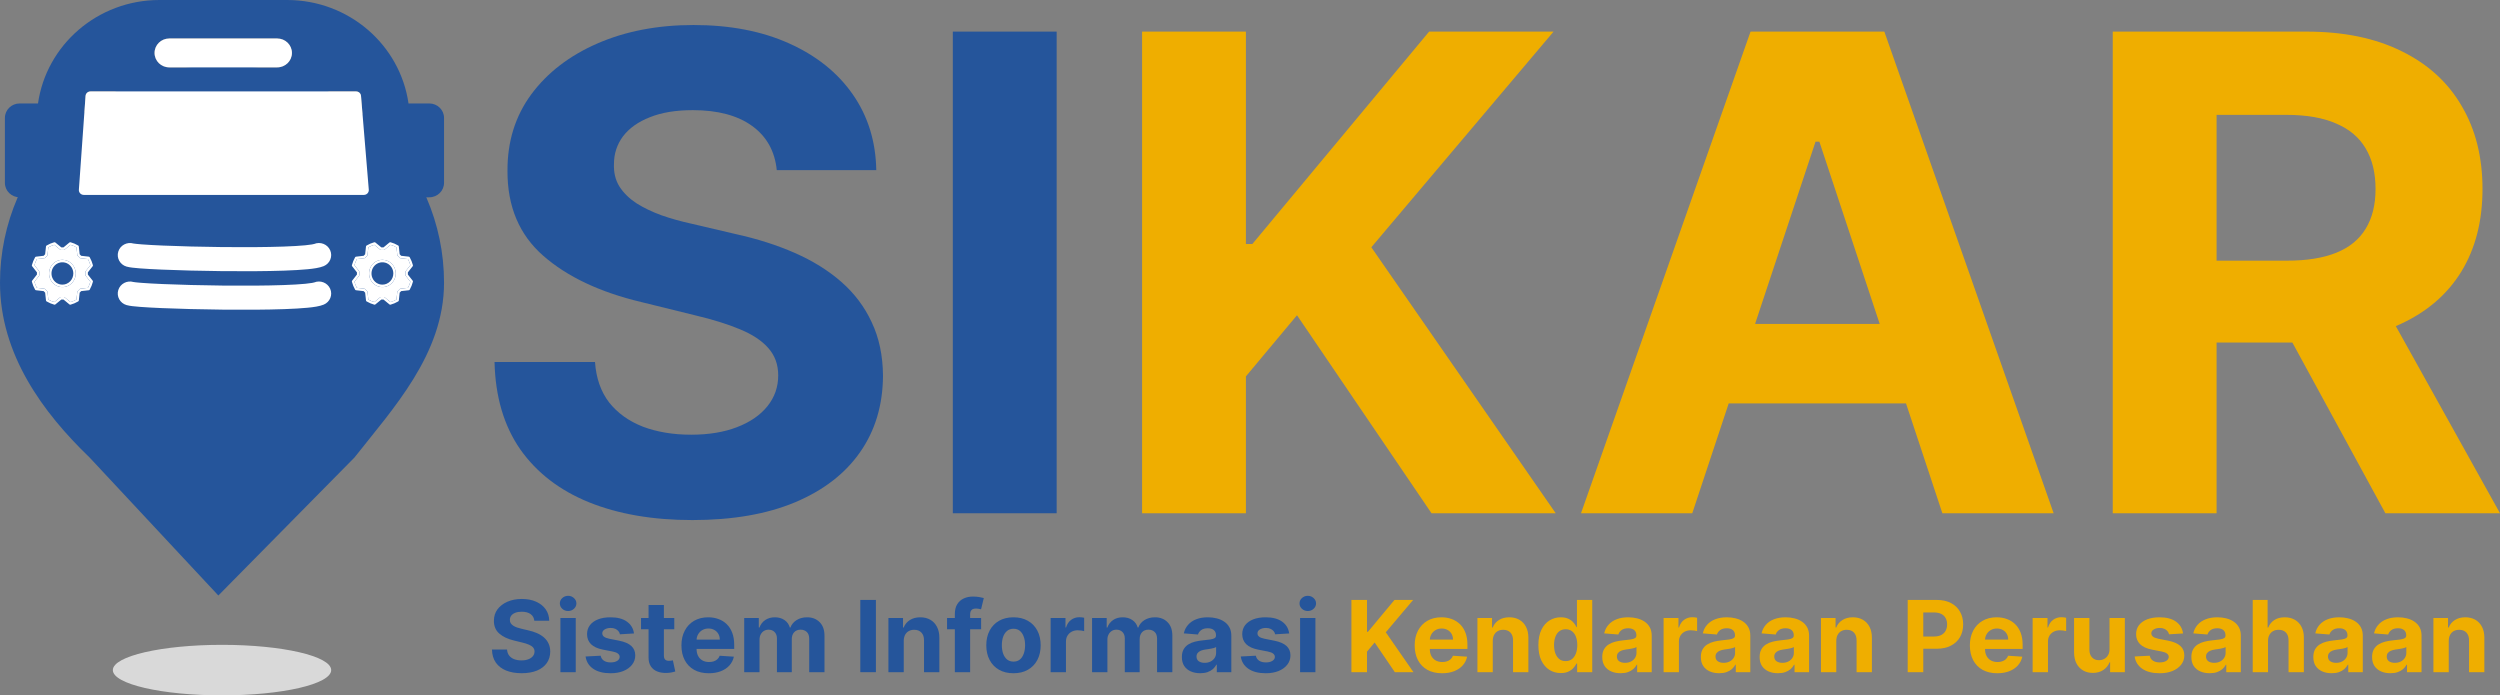 <svg width="151" height="42" viewBox="0 0 151 42" fill="none" xmlns="http://www.w3.org/2000/svg">
<rect x="0" y="0" width="151" height="42" fill="#808080" stroke="none"/>
<path d="M26.82 17.076C26.82 21.399 23.709 24.706 21.412 27.631C13.188 35.969 21.412 27.631 13.188 35.969C5.409 27.631 13.188 35.969 5.409 27.631C2.593 24.924 0 21.399 0 17.076C0 9.812 6.004 3.924 13.41 3.924C20.817 3.924 26.82 9.812 26.82 17.076Z" fill="#25559B"/>
<path d="M20.004 40.474C20.004 41.317 17.052 42 13.41 42C9.768 42 6.816 41.317 6.816 40.474C6.816 39.631 9.768 38.948 13.41 38.948C17.052 38.948 20.004 39.631 20.004 40.474Z" fill="#D9D9D9"/>
<path fill-rule="evenodd" clip-rule="evenodd" d="M1.185 11.917C0.694 11.917 0.296 11.527 0.296 11.045V7.121C0.296 6.64 0.694 6.249 1.185 6.249H2.295C2.799 2.718 5.892 0 9.632 0H17.337C21.077 0 24.169 2.718 24.674 6.249H25.931C26.422 6.249 26.82 6.64 26.82 7.121V11.045C26.82 11.527 26.422 11.917 25.931 11.917H1.185ZM9.335 3.197C9.335 2.716 9.733 2.325 10.224 2.325H16.744C17.235 2.325 17.633 2.716 17.633 3.197C17.633 3.679 17.235 4.069 16.744 4.069H10.224C9.733 4.069 9.335 3.679 9.335 3.197ZM5.167 5.793C5.178 5.641 5.307 5.522 5.463 5.522H21.509C21.663 5.522 21.792 5.639 21.805 5.79L22.275 11.457C22.289 11.627 22.153 11.772 21.98 11.772H5.059C4.888 11.772 4.752 11.629 4.764 11.461L5.167 5.793Z" fill="#25559B"/>
<path d="M8.065 14.709C7.674 14.594 7.261 14.812 7.144 15.196C7.026 15.58 7.249 15.986 7.641 16.101C7.754 16.134 7.891 16.153 8.002 16.167C8.128 16.182 8.282 16.196 8.456 16.21C8.804 16.237 9.254 16.262 9.77 16.284C10.803 16.329 12.117 16.363 13.439 16.377C14.76 16.39 16.097 16.384 17.174 16.346C17.711 16.327 18.192 16.299 18.579 16.262C18.925 16.229 19.303 16.178 19.555 16.073C19.931 15.915 20.105 15.488 19.944 15.119C19.783 14.75 19.348 14.579 18.971 14.737L18.972 14.737C18.974 14.736 18.975 14.735 18.975 14.735C18.975 14.735 18.974 14.736 18.972 14.736L18.971 14.736C18.96 14.739 18.921 14.75 18.843 14.764C18.741 14.781 18.604 14.799 18.433 14.816C18.091 14.849 17.644 14.875 17.12 14.893C16.076 14.93 14.764 14.937 13.455 14.924C12.147 14.91 10.849 14.876 9.836 14.832C9.328 14.81 8.896 14.786 8.572 14.761C8.451 14.752 8.347 14.742 8.263 14.733C8.234 14.73 8.207 14.727 8.183 14.724C8.145 14.72 8.117 14.716 8.097 14.713C8.082 14.71 8.072 14.709 8.066 14.708C8.062 14.707 8.06 14.707 8.06 14.707C8.06 14.707 8.061 14.707 8.064 14.708L8.064 14.708L8.065 14.709Z" fill="white"/>
<path d="M7.144 17.521C7.261 17.137 7.674 16.919 8.065 17.034L8.064 17.034C8.061 17.033 8.06 17.032 8.06 17.032C8.06 17.032 8.062 17.032 8.066 17.033C8.08 17.035 8.116 17.041 8.183 17.05C8.232 17.056 8.29 17.062 8.357 17.068C8.421 17.074 8.492 17.08 8.572 17.086C8.896 17.111 9.328 17.136 9.836 17.157C10.849 17.201 12.147 17.235 13.455 17.249C14.764 17.262 16.076 17.255 17.12 17.218C17.644 17.2 18.091 17.174 18.433 17.141C18.604 17.125 18.741 17.107 18.843 17.089C18.921 17.075 18.96 17.065 18.971 17.061C18.974 17.061 18.975 17.061 18.975 17.061C18.975 17.061 18.975 17.061 18.975 17.061L18.971 17.062C19.348 16.904 19.783 17.075 19.944 17.444C20.105 17.813 19.931 18.24 19.555 18.398C19.303 18.504 18.925 18.554 18.579 18.587C18.192 18.625 17.711 18.652 17.174 18.671C16.097 18.709 14.76 18.716 13.439 18.702C12.117 18.688 10.803 18.654 9.77 18.609C9.254 18.587 8.804 18.562 8.456 18.535C8.282 18.522 8.128 18.507 8.002 18.492C7.891 18.479 7.754 18.459 7.641 18.426C7.249 18.311 7.026 17.906 7.144 17.521Z" fill="white"/>
<path d="M5.463 5.522C5.307 5.522 5.178 5.641 5.167 5.793L4.764 11.461C4.752 11.629 4.888 11.772 5.059 11.772H21.98C22.153 11.772 22.289 11.627 22.275 11.457L21.805 5.79C21.792 5.639 21.663 5.522 21.509 5.522H5.463Z" fill="white"/>
<path d="M10.224 2.325C9.733 2.325 9.335 2.716 9.335 3.197C9.335 3.679 9.733 4.069 10.224 4.069H16.744C17.235 4.069 17.633 3.679 17.633 3.197C17.633 2.716 17.235 2.325 16.744 2.325H10.224Z" fill="white"/>
<path d="M3.769 15.692C3.61 15.692 3.454 15.74 3.321 15.831C3.189 15.921 3.085 16.05 3.024 16.201C2.963 16.352 2.947 16.518 2.978 16.678C3.009 16.838 3.086 16.985 3.199 17.1C3.312 17.216 3.455 17.294 3.612 17.326C3.768 17.358 3.93 17.342 4.078 17.279C4.225 17.217 4.351 17.111 4.44 16.975C4.528 16.84 4.575 16.68 4.575 16.517C4.575 16.298 4.49 16.088 4.339 15.934C4.188 15.779 3.983 15.692 3.769 15.692ZM3.769 17.192C3.639 17.192 3.511 17.152 3.403 17.078C3.294 17.004 3.21 16.898 3.16 16.775C3.11 16.652 3.097 16.516 3.122 16.385C3.147 16.254 3.21 16.134 3.303 16.039C3.395 15.945 3.512 15.881 3.64 15.855C3.768 15.829 3.901 15.842 4.022 15.893C4.142 15.944 4.245 16.031 4.318 16.142C4.39 16.253 4.429 16.383 4.429 16.517C4.429 16.696 4.359 16.868 4.236 16.994C4.112 17.121 3.944 17.192 3.769 17.192ZM5.307 16.583C5.309 16.539 5.309 16.495 5.307 16.451L5.597 16.08C5.605 16.071 5.61 16.06 5.612 16.049C5.614 16.037 5.614 16.025 5.611 16.014C5.568 15.848 5.503 15.688 5.419 15.54C5.413 15.529 5.405 15.521 5.395 15.514C5.386 15.508 5.375 15.504 5.364 15.502L4.902 15.45C4.873 15.418 4.843 15.386 4.811 15.357L4.76 14.885C4.759 14.873 4.755 14.862 4.748 14.852C4.742 14.843 4.733 14.835 4.723 14.829C4.578 14.743 4.423 14.676 4.261 14.632C4.25 14.629 4.238 14.629 4.227 14.631C4.215 14.633 4.205 14.638 4.196 14.646L3.833 14.943C3.791 14.941 3.748 14.941 3.705 14.943L3.342 14.646C3.333 14.638 3.323 14.633 3.311 14.631C3.3 14.628 3.289 14.629 3.277 14.632C3.115 14.676 2.959 14.742 2.814 14.829C2.804 14.835 2.796 14.843 2.789 14.852C2.783 14.862 2.779 14.873 2.778 14.885L2.726 15.357C2.695 15.387 2.665 15.418 2.636 15.45L2.175 15.503C2.163 15.504 2.152 15.508 2.143 15.515C2.133 15.521 2.125 15.53 2.12 15.54C2.035 15.689 1.971 15.848 1.927 16.014C1.924 16.025 1.924 16.037 1.926 16.049C1.929 16.06 1.934 16.071 1.941 16.08L2.231 16.451C2.229 16.495 2.229 16.539 2.231 16.582L1.941 16.954C1.934 16.963 1.929 16.974 1.926 16.985C1.924 16.997 1.924 17.009 1.927 17.02C1.971 17.186 2.035 17.345 2.12 17.494C2.125 17.504 2.133 17.513 2.143 17.519C2.152 17.526 2.163 17.53 2.175 17.531L2.636 17.584C2.665 17.616 2.696 17.647 2.727 17.677L2.778 18.149C2.78 18.161 2.784 18.172 2.79 18.182C2.797 18.192 2.805 18.2 2.815 18.206C2.96 18.292 3.116 18.358 3.278 18.402C3.289 18.405 3.301 18.405 3.312 18.403C3.324 18.4 3.334 18.395 3.343 18.388L3.706 18.091C3.748 18.093 3.791 18.093 3.834 18.091L4.196 18.388C4.209 18.399 4.226 18.404 4.242 18.404C4.248 18.404 4.255 18.404 4.261 18.402C4.423 18.358 4.579 18.291 4.724 18.205C4.734 18.199 4.742 18.191 4.749 18.181C4.755 18.171 4.759 18.16 4.761 18.148L4.812 17.676C4.843 17.646 4.874 17.615 4.903 17.583L5.364 17.531C5.376 17.529 5.387 17.525 5.396 17.519C5.406 17.512 5.414 17.503 5.419 17.493C5.503 17.345 5.568 17.185 5.611 17.019C5.614 17.008 5.614 16.996 5.612 16.984C5.61 16.973 5.605 16.962 5.598 16.953L5.307 16.583ZM5.31 17.386L4.858 17.437C4.84 17.439 4.824 17.448 4.812 17.462C4.774 17.505 4.735 17.546 4.693 17.584C4.679 17.596 4.671 17.613 4.669 17.631L4.618 18.094C4.504 18.158 4.384 18.21 4.258 18.247L3.903 17.956C3.89 17.945 3.874 17.939 3.857 17.94H3.853C3.797 17.943 3.741 17.943 3.685 17.94C3.667 17.938 3.649 17.944 3.635 17.956L3.28 18.247C3.155 18.21 3.034 18.159 2.92 18.094L2.87 17.631C2.868 17.613 2.859 17.596 2.845 17.584C2.804 17.546 2.764 17.505 2.727 17.462C2.715 17.448 2.698 17.439 2.68 17.437L2.228 17.386C2.165 17.269 2.115 17.146 2.079 17.018L2.363 16.654C2.374 16.64 2.38 16.621 2.379 16.603C2.376 16.546 2.376 16.488 2.379 16.431C2.38 16.412 2.374 16.394 2.363 16.38L2.079 16.016C2.115 15.888 2.165 15.764 2.228 15.648L2.68 15.596C2.698 15.594 2.715 15.585 2.727 15.572C2.764 15.529 2.804 15.488 2.845 15.45C2.859 15.438 2.868 15.421 2.87 15.402L2.92 14.94C3.034 14.875 3.155 14.824 3.28 14.787L3.635 15.078C3.649 15.089 3.667 15.095 3.685 15.094C3.741 15.091 3.797 15.091 3.853 15.094C3.871 15.095 3.889 15.089 3.903 15.078L4.258 14.787C4.383 14.824 4.504 14.875 4.618 14.94L4.669 15.402C4.671 15.421 4.679 15.438 4.693 15.45C4.735 15.488 4.774 15.529 4.812 15.572C4.824 15.585 4.84 15.594 4.858 15.596L5.31 15.648C5.373 15.764 5.423 15.888 5.46 16.016L5.175 16.38C5.164 16.394 5.158 16.412 5.159 16.431C5.163 16.488 5.163 16.546 5.159 16.603C5.158 16.621 5.164 16.64 5.175 16.654L5.459 17.017C5.423 17.145 5.373 17.269 5.31 17.386Z" fill="#25559B"/>
<path fill-rule="evenodd" clip-rule="evenodd" d="M5.31 17.386L4.858 17.437C4.84 17.439 4.824 17.448 4.812 17.462C4.774 17.505 4.735 17.546 4.693 17.584C4.679 17.596 4.671 17.613 4.669 17.631L4.618 18.094C4.504 18.158 4.384 18.21 4.258 18.247L3.903 17.956C3.89 17.945 3.874 17.939 3.857 17.94H3.853C3.797 17.943 3.741 17.943 3.685 17.94C3.667 17.938 3.649 17.944 3.635 17.956L3.28 18.247C3.155 18.21 3.034 18.159 2.92 18.094L2.87 17.631C2.868 17.613 2.859 17.596 2.845 17.584C2.804 17.546 2.764 17.505 2.727 17.462C2.715 17.448 2.698 17.439 2.68 17.437L2.228 17.386C2.165 17.269 2.115 17.146 2.079 17.018L2.363 16.654C2.374 16.64 2.38 16.621 2.379 16.603C2.376 16.546 2.376 16.488 2.379 16.431C2.38 16.412 2.374 16.394 2.363 16.38L2.079 16.016C2.115 15.888 2.165 15.764 2.228 15.648L2.68 15.596C2.698 15.594 2.715 15.585 2.727 15.572C2.764 15.529 2.804 15.488 2.845 15.45C2.859 15.438 2.868 15.421 2.87 15.402L2.92 14.94C3.034 14.875 3.155 14.824 3.28 14.787L3.635 15.078C3.649 15.089 3.667 15.095 3.685 15.094C3.741 15.091 3.797 15.091 3.853 15.094C3.871 15.095 3.889 15.089 3.903 15.078L4.258 14.787C4.383 14.824 4.504 14.875 4.618 14.94L4.669 15.402C4.671 15.421 4.679 15.438 4.693 15.45C4.735 15.488 4.774 15.529 4.812 15.572C4.824 15.585 4.84 15.594 4.858 15.596L5.31 15.648C5.373 15.764 5.423 15.888 5.46 16.016L5.175 16.38C5.164 16.394 5.158 16.412 5.159 16.431C5.163 16.488 5.163 16.546 5.159 16.603C5.158 16.621 5.164 16.64 5.175 16.654L5.459 17.017C5.423 17.145 5.373 17.269 5.31 17.386ZM3.321 15.831C3.454 15.74 3.61 15.692 3.769 15.692C3.983 15.692 4.188 15.779 4.339 15.934C4.49 16.088 4.575 16.298 4.575 16.517C4.575 16.68 4.528 16.84 4.44 16.975C4.351 17.111 4.225 17.217 4.078 17.279C3.93 17.342 3.768 17.358 3.612 17.326C3.455 17.294 3.312 17.216 3.199 17.1C3.086 16.985 3.009 16.838 2.978 16.678C2.947 16.518 2.963 16.352 3.024 16.201C3.085 16.05 3.189 15.921 3.321 15.831Z" fill="white"/>
<path fill-rule="evenodd" clip-rule="evenodd" d="M4.858 17.437L5.31 17.386C5.373 17.269 5.423 17.145 5.459 17.017L5.175 16.654C5.164 16.64 5.158 16.621 5.159 16.603C5.163 16.546 5.163 16.488 5.159 16.431C5.158 16.412 5.164 16.394 5.175 16.38L5.46 16.016C5.423 15.888 5.373 15.764 5.31 15.648L4.858 15.596C4.84 15.594 4.824 15.585 4.812 15.572C4.774 15.529 4.735 15.488 4.693 15.45C4.679 15.438 4.671 15.421 4.669 15.402L4.618 14.94C4.504 14.875 4.383 14.824 4.258 14.787L3.903 15.078C3.889 15.089 3.871 15.095 3.853 15.094C3.797 15.091 3.741 15.091 3.685 15.094C3.667 15.095 3.649 15.089 3.635 15.078L3.28 14.787C3.155 14.824 3.034 14.875 2.92 14.94L2.87 15.402C2.868 15.421 2.859 15.438 2.845 15.45C2.804 15.488 2.764 15.529 2.727 15.572C2.715 15.585 2.698 15.594 2.68 15.596L2.228 15.648C2.165 15.764 2.115 15.888 2.079 16.016L2.363 16.38C2.374 16.394 2.38 16.412 2.379 16.431C2.376 16.488 2.376 16.546 2.379 16.603C2.38 16.621 2.374 16.64 2.363 16.654L2.079 17.018C2.115 17.146 2.165 17.269 2.228 17.386L2.68 17.437C2.698 17.439 2.715 17.448 2.727 17.462C2.764 17.505 2.804 17.546 2.845 17.584C2.859 17.596 2.868 17.613 2.87 17.631L2.92 18.094C3.034 18.159 3.155 18.21 3.28 18.247L3.635 17.956C3.649 17.944 3.667 17.938 3.685 17.94C3.741 17.943 3.797 17.943 3.853 17.94H3.857C3.874 17.939 3.89 17.945 3.903 17.956L4.258 18.247C4.384 18.21 4.504 18.158 4.618 18.094L4.669 17.631C4.671 17.613 4.679 17.596 4.693 17.584C4.735 17.546 4.774 17.505 4.812 17.462C4.824 17.448 4.84 17.439 4.858 17.437ZM3.769 15.692C3.61 15.692 3.454 15.74 3.321 15.831C3.189 15.921 3.085 16.05 3.024 16.201C2.963 16.352 2.947 16.518 2.978 16.678C3.009 16.838 3.086 16.985 3.199 17.1C3.312 17.216 3.455 17.294 3.612 17.326C3.768 17.358 3.93 17.342 4.078 17.279C4.225 17.217 4.351 17.111 4.44 16.975C4.528 16.84 4.575 16.68 4.575 16.517C4.575 16.298 4.49 16.088 4.339 15.934C4.188 15.779 3.983 15.692 3.769 15.692ZM5.307 16.451C5.309 16.495 5.309 16.539 5.307 16.583L5.598 16.953C5.605 16.962 5.61 16.973 5.612 16.984C5.614 16.996 5.614 17.008 5.611 17.019C5.568 17.185 5.503 17.345 5.419 17.493C5.414 17.503 5.406 17.512 5.396 17.519C5.387 17.525 5.376 17.529 5.364 17.531L4.903 17.583C4.874 17.615 4.843 17.646 4.812 17.676L4.761 18.148C4.759 18.16 4.755 18.171 4.749 18.181C4.742 18.191 4.734 18.199 4.724 18.205C4.579 18.291 4.423 18.358 4.261 18.402C4.255 18.404 4.248 18.404 4.242 18.404C4.226 18.404 4.209 18.399 4.196 18.388L3.834 18.091C3.791 18.093 3.748 18.093 3.706 18.091L3.343 18.388C3.334 18.395 3.324 18.4 3.312 18.403C3.301 18.405 3.289 18.405 3.278 18.402C3.116 18.358 2.96 18.292 2.815 18.206C2.805 18.2 2.797 18.192 2.79 18.182C2.784 18.172 2.78 18.161 2.778 18.149L2.727 17.677C2.696 17.647 2.665 17.616 2.636 17.584L2.175 17.531C2.163 17.53 2.152 17.526 2.143 17.519C2.133 17.513 2.125 17.504 2.12 17.494C2.035 17.345 1.971 17.186 1.927 17.02C1.924 17.009 1.924 16.997 1.926 16.985C1.929 16.974 1.934 16.963 1.941 16.954L2.231 16.582C2.229 16.539 2.229 16.495 2.231 16.451L1.941 16.08C1.934 16.071 1.929 16.06 1.926 16.049C1.924 16.037 1.924 16.025 1.927 16.014C1.971 15.848 2.035 15.689 2.12 15.54C2.125 15.53 2.133 15.521 2.143 15.515C2.152 15.508 2.163 15.504 2.175 15.503L2.636 15.45C2.665 15.418 2.695 15.387 2.726 15.357L2.778 14.885C2.779 14.873 2.783 14.862 2.789 14.852C2.796 14.843 2.804 14.835 2.814 14.829C2.959 14.742 3.115 14.676 3.277 14.632C3.289 14.629 3.3 14.628 3.311 14.631C3.323 14.633 3.333 14.638 3.342 14.646L3.705 14.943C3.748 14.941 3.791 14.941 3.833 14.943L4.196 14.646C4.205 14.638 4.215 14.633 4.227 14.631C4.238 14.629 4.25 14.629 4.261 14.632C4.423 14.676 4.578 14.743 4.723 14.829C4.733 14.835 4.742 14.843 4.748 14.852C4.755 14.862 4.759 14.873 4.76 14.885L4.811 15.357C4.843 15.386 4.873 15.418 4.902 15.45L5.364 15.502C5.375 15.504 5.386 15.508 5.395 15.514C5.405 15.521 5.413 15.529 5.419 15.54C5.503 15.688 5.568 15.848 5.611 16.014C5.614 16.025 5.614 16.037 5.612 16.049C5.61 16.06 5.605 16.071 5.597 16.08L5.307 16.451ZM3.403 17.078C3.511 17.152 3.639 17.192 3.769 17.192C3.944 17.192 4.112 17.121 4.236 16.994C4.359 16.868 4.429 16.696 4.429 16.517C4.429 16.383 4.39 16.253 4.318 16.142C4.245 16.031 4.142 15.944 4.022 15.893C3.901 15.842 3.768 15.829 3.64 15.855C3.512 15.881 3.395 15.945 3.303 16.039C3.21 16.134 3.147 16.254 3.122 16.385C3.097 16.516 3.11 16.652 3.16 16.775C3.21 16.898 3.294 17.004 3.403 17.078Z" fill="white"/>
<path d="M23.098 15.692C22.938 15.692 22.782 15.74 22.649 15.831C22.517 15.921 22.414 16.05 22.352 16.201C22.291 16.352 22.276 16.518 22.307 16.678C22.338 16.838 22.415 16.985 22.527 17.1C22.64 17.216 22.784 17.294 22.94 17.326C23.097 17.358 23.259 17.342 23.406 17.279C23.553 17.217 23.679 17.111 23.768 16.975C23.857 16.84 23.904 16.68 23.904 16.517C23.904 16.298 23.819 16.088 23.668 15.934C23.516 15.779 23.311 15.692 23.098 15.692ZM23.098 17.192C22.967 17.192 22.84 17.152 22.731 17.078C22.622 17.004 22.538 16.898 22.488 16.775C22.438 16.652 22.425 16.516 22.451 16.385C22.476 16.254 22.539 16.134 22.631 16.039C22.723 15.945 22.841 15.881 22.969 15.855C23.097 15.829 23.23 15.842 23.35 15.893C23.471 15.944 23.574 16.031 23.646 16.142C23.719 16.253 23.757 16.383 23.757 16.517C23.757 16.696 23.688 16.868 23.564 16.994C23.44 17.121 23.273 17.192 23.098 17.192ZM24.636 16.583C24.637 16.539 24.637 16.495 24.636 16.451L24.926 16.08C24.933 16.071 24.938 16.06 24.94 16.049C24.943 16.037 24.942 16.025 24.939 16.014C24.896 15.848 24.831 15.688 24.747 15.54C24.741 15.529 24.733 15.521 24.724 15.514C24.714 15.508 24.703 15.504 24.692 15.502L24.23 15.45C24.201 15.418 24.171 15.386 24.14 15.357L24.088 14.885C24.087 14.873 24.083 14.862 24.077 14.852C24.07 14.843 24.062 14.835 24.052 14.829C23.907 14.743 23.751 14.676 23.589 14.632C23.578 14.629 23.566 14.629 23.555 14.631C23.544 14.633 23.533 14.638 23.524 14.646L23.162 14.943C23.119 14.941 23.076 14.941 23.034 14.943L22.671 14.646C22.662 14.638 22.651 14.633 22.64 14.631C22.629 14.628 22.617 14.629 22.606 14.632C22.444 14.676 22.288 14.742 22.143 14.829C22.133 14.835 22.124 14.843 22.118 14.852C22.111 14.862 22.107 14.873 22.106 14.885L22.055 15.357C22.023 15.387 21.993 15.418 21.964 15.45L21.503 15.503C21.492 15.504 21.481 15.508 21.471 15.515C21.462 15.521 21.454 15.53 21.448 15.54C21.364 15.689 21.299 15.848 21.256 16.014C21.253 16.025 21.252 16.037 21.255 16.049C21.257 16.06 21.262 16.071 21.269 16.08L21.559 16.451C21.558 16.495 21.558 16.539 21.559 16.582L21.269 16.954C21.262 16.963 21.257 16.974 21.255 16.985C21.252 16.997 21.253 17.009 21.256 17.02C21.299 17.186 21.364 17.345 21.448 17.494C21.454 17.504 21.462 17.513 21.471 17.519C21.481 17.526 21.492 17.53 21.503 17.531L21.965 17.584C21.994 17.616 22.024 17.647 22.055 17.677L22.107 18.149C22.108 18.161 22.112 18.172 22.119 18.182C22.125 18.192 22.134 18.2 22.143 18.206C22.289 18.292 22.445 18.358 22.607 18.402C22.618 18.405 22.63 18.405 22.641 18.403C22.652 18.4 22.663 18.395 22.671 18.388L23.034 18.091C23.077 18.093 23.12 18.093 23.162 18.091L23.525 18.388C23.538 18.399 23.554 18.404 23.571 18.404C23.577 18.404 23.583 18.404 23.589 18.402C23.751 18.358 23.907 18.291 24.052 18.205C24.062 18.199 24.071 18.191 24.077 18.181C24.084 18.171 24.088 18.16 24.089 18.148L24.14 17.676C24.172 17.646 24.202 17.615 24.231 17.583L24.693 17.531C24.704 17.529 24.715 17.525 24.725 17.519C24.734 17.512 24.742 17.503 24.748 17.493C24.832 17.345 24.896 17.185 24.939 17.019C24.942 17.008 24.943 16.996 24.941 16.984C24.938 16.973 24.933 16.962 24.926 16.953L24.636 16.583ZM24.639 17.386L24.187 17.437C24.169 17.439 24.152 17.448 24.14 17.462C24.103 17.505 24.063 17.546 24.021 17.584C24.008 17.596 23.999 17.613 23.997 17.631L23.947 18.094C23.833 18.158 23.712 18.21 23.587 18.247L23.232 17.956C23.219 17.945 23.203 17.939 23.186 17.94H23.181C23.126 17.943 23.07 17.943 23.014 17.94C22.995 17.938 22.978 17.944 22.963 17.956L22.608 18.247C22.483 18.21 22.362 18.159 22.248 18.094L22.198 17.631C22.196 17.613 22.187 17.596 22.174 17.584C22.132 17.546 22.092 17.505 22.055 17.462C22.043 17.448 22.026 17.439 22.008 17.437L21.556 17.386C21.493 17.269 21.443 17.146 21.407 17.018L21.691 16.654C21.703 16.64 21.708 16.621 21.707 16.603C21.704 16.546 21.704 16.488 21.707 16.431C21.708 16.412 21.703 16.394 21.691 16.38L21.407 16.016C21.443 15.888 21.493 15.764 21.556 15.648L22.008 15.596C22.026 15.594 22.043 15.585 22.055 15.572C22.092 15.529 22.132 15.488 22.174 15.45C22.187 15.438 22.196 15.421 22.198 15.402L22.248 14.94C22.362 14.875 22.483 14.824 22.608 14.787L22.963 15.078C22.978 15.089 22.995 15.095 23.014 15.094C23.07 15.091 23.126 15.091 23.181 15.094C23.2 15.095 23.218 15.089 23.232 15.078L23.587 14.787C23.712 14.824 23.833 14.875 23.947 14.94L23.997 15.402C23.999 15.421 24.008 15.438 24.021 15.45C24.063 15.488 24.103 15.529 24.14 15.572C24.152 15.585 24.169 15.594 24.187 15.596L24.639 15.648C24.702 15.764 24.752 15.888 24.788 16.016L24.504 16.38C24.492 16.394 24.487 16.412 24.488 16.431C24.491 16.488 24.491 16.546 24.488 16.603C24.487 16.621 24.492 16.64 24.504 16.654L24.788 17.017C24.752 17.145 24.702 17.269 24.639 17.386Z" fill="#25559B"/>
<path fill-rule="evenodd" clip-rule="evenodd" d="M24.639 17.386L24.187 17.437C24.169 17.439 24.152 17.448 24.14 17.462C24.103 17.505 24.063 17.546 24.021 17.584C24.008 17.596 23.999 17.613 23.997 17.631L23.947 18.094C23.833 18.158 23.712 18.21 23.587 18.247L23.232 17.956C23.219 17.945 23.203 17.939 23.186 17.94H23.181C23.126 17.943 23.07 17.943 23.014 17.94C22.995 17.938 22.978 17.944 22.963 17.956L22.608 18.247C22.483 18.21 22.362 18.159 22.248 18.094L22.198 17.631C22.196 17.613 22.187 17.596 22.174 17.584C22.132 17.546 22.092 17.505 22.055 17.462C22.043 17.448 22.026 17.439 22.008 17.437L21.556 17.386C21.493 17.269 21.443 17.146 21.407 17.018L21.691 16.654C21.703 16.64 21.708 16.621 21.707 16.603C21.704 16.546 21.704 16.488 21.707 16.431C21.708 16.412 21.703 16.394 21.691 16.38L21.407 16.016C21.443 15.888 21.493 15.764 21.556 15.648L22.008 15.596C22.026 15.594 22.043 15.585 22.055 15.572C22.092 15.529 22.132 15.488 22.174 15.45C22.187 15.438 22.196 15.421 22.198 15.402L22.248 14.94C22.362 14.875 22.483 14.824 22.608 14.787L22.963 15.078C22.978 15.089 22.995 15.095 23.014 15.094C23.07 15.091 23.126 15.091 23.181 15.094C23.2 15.095 23.218 15.089 23.232 15.078L23.587 14.787C23.712 14.824 23.833 14.875 23.947 14.94L23.997 15.402C23.999 15.421 24.008 15.438 24.021 15.45C24.063 15.488 24.103 15.529 24.14 15.572C24.152 15.585 24.169 15.594 24.187 15.596L24.639 15.648C24.702 15.764 24.752 15.888 24.788 16.016L24.504 16.38C24.492 16.394 24.487 16.412 24.488 16.431C24.491 16.488 24.491 16.546 24.488 16.603C24.487 16.621 24.492 16.64 24.504 16.654L24.788 17.017C24.752 17.145 24.702 17.269 24.639 17.386ZM22.649 15.831C22.782 15.74 22.938 15.692 23.098 15.692C23.311 15.692 23.516 15.779 23.668 15.934C23.819 16.088 23.904 16.298 23.904 16.517C23.904 16.68 23.857 16.84 23.768 16.975C23.679 17.111 23.553 17.217 23.406 17.279C23.259 17.342 23.097 17.358 22.94 17.326C22.784 17.294 22.64 17.216 22.527 17.1C22.415 16.985 22.338 16.838 22.307 16.678C22.276 16.518 22.291 16.352 22.352 16.201C22.414 16.05 22.517 15.921 22.649 15.831Z" fill="white"/>
<path fill-rule="evenodd" clip-rule="evenodd" d="M24.187 17.437L24.639 17.386C24.702 17.269 24.752 17.145 24.788 17.017L24.504 16.654C24.492 16.64 24.487 16.621 24.488 16.603C24.491 16.546 24.491 16.488 24.488 16.431C24.487 16.412 24.492 16.394 24.504 16.38L24.788 16.016C24.752 15.888 24.702 15.764 24.639 15.648L24.187 15.596C24.169 15.594 24.152 15.585 24.14 15.572C24.103 15.529 24.063 15.488 24.021 15.45C24.008 15.438 23.999 15.421 23.997 15.402L23.947 14.94C23.833 14.875 23.712 14.824 23.587 14.787L23.232 15.078C23.218 15.089 23.2 15.095 23.181 15.094C23.126 15.091 23.07 15.091 23.014 15.094C22.995 15.095 22.978 15.089 22.963 15.078L22.608 14.787C22.483 14.824 22.362 14.875 22.248 14.94L22.198 15.402C22.196 15.421 22.187 15.438 22.174 15.45C22.132 15.488 22.092 15.529 22.055 15.572C22.043 15.585 22.026 15.594 22.008 15.596L21.556 15.648C21.493 15.764 21.443 15.888 21.407 16.016L21.691 16.38C21.703 16.394 21.708 16.412 21.707 16.431C21.704 16.488 21.704 16.546 21.707 16.603C21.708 16.621 21.703 16.64 21.691 16.654L21.407 17.018C21.443 17.146 21.493 17.269 21.556 17.386L22.008 17.437C22.026 17.439 22.043 17.448 22.055 17.462C22.092 17.505 22.132 17.546 22.174 17.584C22.187 17.596 22.196 17.613 22.198 17.631L22.248 18.094C22.362 18.159 22.483 18.21 22.608 18.247L22.963 17.956C22.978 17.944 22.995 17.938 23.014 17.94C23.07 17.943 23.126 17.943 23.181 17.94H23.186C23.203 17.939 23.219 17.945 23.232 17.956L23.587 18.247C23.712 18.21 23.833 18.158 23.947 18.094L23.997 17.631C23.999 17.613 24.008 17.596 24.021 17.584C24.063 17.546 24.103 17.505 24.14 17.462C24.152 17.448 24.169 17.439 24.187 17.437ZM23.098 15.692C22.938 15.692 22.782 15.74 22.649 15.831C22.517 15.921 22.414 16.05 22.352 16.201C22.291 16.352 22.276 16.518 22.307 16.678C22.338 16.838 22.415 16.985 22.527 17.1C22.64 17.216 22.784 17.294 22.94 17.326C23.097 17.358 23.259 17.342 23.406 17.279C23.553 17.217 23.679 17.111 23.768 16.975C23.857 16.84 23.904 16.68 23.904 16.517C23.904 16.298 23.819 16.088 23.668 15.934C23.516 15.779 23.311 15.692 23.098 15.692ZM24.636 16.451C24.637 16.495 24.637 16.539 24.636 16.583L24.926 16.953C24.933 16.962 24.938 16.973 24.941 16.984C24.943 16.996 24.942 17.008 24.939 17.019C24.896 17.185 24.832 17.345 24.748 17.493C24.742 17.503 24.734 17.512 24.725 17.519C24.715 17.525 24.704 17.529 24.693 17.531L24.231 17.583C24.202 17.615 24.172 17.646 24.14 17.676L24.089 18.148C24.088 18.16 24.084 18.171 24.077 18.181C24.071 18.191 24.062 18.199 24.052 18.205C23.907 18.291 23.751 18.358 23.589 18.402C23.583 18.404 23.577 18.404 23.571 18.404C23.554 18.404 23.538 18.399 23.525 18.388L23.162 18.091C23.12 18.093 23.077 18.093 23.034 18.091L22.671 18.388C22.663 18.395 22.652 18.4 22.641 18.403C22.63 18.405 22.618 18.405 22.607 18.402C22.445 18.358 22.289 18.292 22.143 18.206C22.134 18.2 22.125 18.192 22.119 18.182C22.112 18.172 22.108 18.161 22.107 18.149L22.055 17.677C22.024 17.647 21.994 17.616 21.965 17.584L21.503 17.531C21.492 17.53 21.481 17.526 21.471 17.519C21.462 17.513 21.454 17.504 21.448 17.494C21.364 17.345 21.299 17.186 21.256 17.02C21.253 17.009 21.252 16.997 21.255 16.985C21.257 16.974 21.262 16.963 21.269 16.954L21.559 16.582C21.558 16.539 21.558 16.495 21.559 16.451L21.269 16.08C21.262 16.071 21.257 16.06 21.255 16.049C21.252 16.037 21.253 16.025 21.256 16.014C21.299 15.848 21.364 15.689 21.448 15.54C21.454 15.53 21.462 15.521 21.471 15.515C21.481 15.508 21.492 15.504 21.503 15.503L21.964 15.45C21.993 15.418 22.023 15.387 22.055 15.357L22.106 14.885C22.107 14.873 22.111 14.862 22.118 14.852C22.124 14.843 22.133 14.835 22.143 14.829C22.288 14.742 22.444 14.676 22.606 14.632C22.617 14.629 22.629 14.628 22.64 14.631C22.651 14.633 22.662 14.638 22.671 14.646L23.034 14.943C23.076 14.941 23.119 14.941 23.162 14.943L23.524 14.646C23.533 14.638 23.544 14.633 23.555 14.631C23.566 14.629 23.578 14.629 23.589 14.632C23.751 14.676 23.907 14.743 24.052 14.829C24.062 14.835 24.07 14.843 24.077 14.852C24.083 14.862 24.087 14.873 24.088 14.885L24.14 15.357C24.171 15.386 24.201 15.418 24.23 15.45L24.692 15.502C24.703 15.504 24.714 15.508 24.724 15.514C24.733 15.521 24.741 15.529 24.747 15.54C24.831 15.688 24.896 15.848 24.939 16.014C24.942 16.025 24.943 16.037 24.94 16.049C24.938 16.06 24.933 16.071 24.926 16.08L24.636 16.451ZM22.731 17.078C22.84 17.152 22.967 17.192 23.098 17.192C23.273 17.192 23.44 17.121 23.564 16.994C23.688 16.868 23.757 16.696 23.757 16.517C23.757 16.383 23.719 16.253 23.646 16.142C23.574 16.031 23.471 15.944 23.35 15.893C23.23 15.842 23.097 15.829 22.969 15.855C22.841 15.881 22.723 15.945 22.631 16.039C22.539 16.134 22.476 16.254 22.451 16.385C22.425 16.516 22.438 16.652 22.488 16.775C22.538 16.898 22.622 17.004 22.731 17.078Z" fill="white"/>
<path d="M46.917 10.276C46.801 9.13 46.304 8.24 45.425 7.605C44.546 6.971 43.354 6.653 41.848 6.653C40.824 6.653 39.96 6.795 39.255 7.08C38.55 7.354 38.01 7.738 37.633 8.23C37.266 8.723 37.083 9.281 37.083 9.906C37.063 10.427 37.174 10.882 37.416 11.27C37.667 11.658 38.01 11.994 38.444 12.278C38.879 12.553 39.381 12.794 39.95 13.003C40.52 13.202 41.128 13.372 41.775 13.514L44.44 14.139C45.734 14.423 46.922 14.802 48.003 15.276C49.084 15.749 50.021 16.331 50.813 17.023C51.604 17.714 52.218 18.528 52.652 19.466C53.096 20.403 53.323 21.478 53.333 22.69C53.323 24.471 52.86 26.014 51.942 27.321C51.035 28.618 49.722 29.627 48.003 30.347C46.294 31.057 44.233 31.412 41.819 31.412C39.424 31.412 37.339 31.052 35.562 30.332C33.795 29.613 32.414 28.547 31.42 27.136C30.435 25.716 29.918 23.959 29.87 21.866H35.938C36.006 22.842 36.291 23.656 36.793 24.31C37.305 24.954 37.985 25.441 38.835 25.773C39.694 26.095 40.665 26.256 41.746 26.256C42.808 26.256 43.73 26.104 44.513 25.801C45.304 25.498 45.917 25.077 46.352 24.537C46.786 23.997 47.004 23.377 47.004 22.676C47.004 22.023 46.806 21.474 46.41 21.028C46.024 20.583 45.454 20.204 44.701 19.892C43.957 19.579 43.045 19.296 41.964 19.04L38.734 18.244C36.233 17.648 34.258 16.715 32.81 15.446C31.362 14.177 30.642 12.468 30.652 10.318C30.642 8.557 31.12 7.018 32.086 5.702C33.061 4.385 34.398 3.358 36.098 2.619C37.797 1.881 39.728 1.511 41.891 1.511C44.093 1.511 46.014 1.881 47.655 2.619C49.306 3.358 50.591 4.385 51.508 5.702C52.425 7.018 52.898 8.543 52.927 10.276H46.917Z" fill="#25559B"/>
<path d="M63.822 1.909V31H57.551V1.909H63.822Z" fill="#25559B"/>
<path d="M68.982 31V1.909H75.253V14.736H75.644L86.318 1.909H93.835L82.828 14.935L93.965 31H86.463L78.338 19.04L75.253 22.733V31H68.982Z" fill="#EFAE00"/>
<path d="M102.213 31H95.493L105.733 1.909H113.814L124.04 31H117.319L109.89 8.557H109.658L102.213 31ZM101.793 19.565H117.667V24.366H101.793V19.565Z" fill="#EFAE00"/>
<path d="M127.61 31V1.909H139.312C141.552 1.909 143.464 2.302 145.047 3.088C146.641 3.865 147.852 4.968 148.683 6.398C149.523 7.818 149.943 9.49 149.943 11.412C149.943 13.344 149.518 15.006 148.668 16.398C147.819 17.78 146.587 18.841 144.975 19.579C143.372 20.318 141.431 20.688 139.153 20.688H131.317V15.744H138.139C139.336 15.744 140.331 15.583 141.122 15.261C141.914 14.939 142.503 14.456 142.889 13.812C143.285 13.169 143.483 12.368 143.483 11.412C143.483 10.446 143.285 9.632 142.889 8.969C142.503 8.306 141.909 7.804 141.108 7.463C140.316 7.113 139.317 6.938 138.11 6.938H133.881V31H127.61ZM143.628 17.761L151 31H144.077L136.864 17.761H143.628Z" fill="#EFAE00"/>
<path d="M32.272 37.491C32.254 37.319 32.18 37.186 32.048 37.091C31.916 36.996 31.737 36.948 31.511 36.948C31.358 36.948 31.228 36.969 31.122 37.012C31.017 37.053 30.936 37.111 30.879 37.184C30.824 37.258 30.797 37.342 30.797 37.436C30.794 37.514 30.81 37.582 30.847 37.641C30.884 37.699 30.936 37.749 31.001 37.792C31.066 37.833 31.141 37.869 31.227 37.9C31.312 37.93 31.404 37.956 31.5 37.977L31.9 38.071C32.094 38.114 32.273 38.17 32.435 38.241C32.597 38.312 32.737 38.4 32.856 38.503C32.975 38.607 33.067 38.729 33.132 38.87C33.199 39.011 33.233 39.172 33.234 39.354C33.233 39.621 33.163 39.852 33.026 40.048C32.889 40.243 32.693 40.394 32.435 40.502C32.178 40.608 31.869 40.662 31.507 40.662C31.148 40.662 30.835 40.608 30.569 40.5C30.303 40.392 30.096 40.232 29.947 40.02C29.799 39.807 29.722 39.544 29.715 39.23H30.625C30.635 39.376 30.678 39.498 30.753 39.596C30.83 39.693 30.932 39.766 31.059 39.816C31.188 39.864 31.334 39.888 31.496 39.888C31.655 39.888 31.794 39.866 31.911 39.82C32.03 39.775 32.122 39.712 32.187 39.63C32.252 39.55 32.285 39.456 32.285 39.351C32.285 39.253 32.255 39.171 32.196 39.104C32.138 39.038 32.052 38.981 31.939 38.934C31.828 38.887 31.691 38.844 31.529 38.806L31.044 38.687C30.669 38.597 30.373 38.457 30.156 38.267C29.939 38.077 29.831 37.82 29.832 37.498C29.831 37.233 29.902 37.003 30.047 36.805C30.193 36.608 30.394 36.454 30.649 36.343C30.904 36.232 31.194 36.177 31.518 36.177C31.848 36.177 32.136 36.232 32.383 36.343C32.63 36.454 32.823 36.608 32.961 36.805C33.098 37.003 33.169 37.231 33.173 37.491H32.272Z" fill="#25559B"/>
<path d="M33.849 40.6V37.327H34.775V40.6H33.849ZM34.314 36.905C34.177 36.905 34.059 36.861 33.96 36.771C33.863 36.68 33.815 36.572 33.815 36.445C33.815 36.32 33.863 36.213 33.96 36.123C34.059 36.032 34.177 35.987 34.314 35.987C34.452 35.987 34.569 36.032 34.666 36.123C34.765 36.213 34.814 36.32 34.814 36.445C34.814 36.572 34.765 36.68 34.666 36.771C34.569 36.861 34.452 36.905 34.314 36.905Z" fill="#25559B"/>
<path d="M38.293 38.261L37.446 38.312C37.431 38.241 37.4 38.177 37.352 38.12C37.304 38.062 37.241 38.016 37.163 37.981C37.086 37.946 36.994 37.928 36.887 37.928C36.744 37.928 36.623 37.958 36.524 38.018C36.426 38.076 36.377 38.154 36.377 38.252C36.377 38.33 36.408 38.396 36.472 38.45C36.536 38.504 36.645 38.547 36.8 38.58L37.404 38.699C37.729 38.765 37.971 38.87 38.13 39.015C38.289 39.16 38.369 39.35 38.369 39.586C38.369 39.8 38.304 39.989 38.175 40.15C38.048 40.312 37.873 40.439 37.65 40.53C37.428 40.619 37.172 40.664 36.883 40.664C36.441 40.664 36.089 40.574 35.827 40.393C35.566 40.212 35.413 39.964 35.369 39.652L36.279 39.605C36.306 39.737 36.373 39.838 36.479 39.907C36.584 39.976 36.72 40.01 36.885 40.01C37.047 40.01 37.178 39.979 37.276 39.918C37.376 39.856 37.427 39.775 37.428 39.677C37.427 39.595 37.391 39.528 37.322 39.475C37.252 39.421 37.145 39.38 37 39.351L36.422 39.239C36.096 39.175 35.854 39.064 35.694 38.906C35.537 38.748 35.458 38.547 35.458 38.303C35.458 38.093 35.516 37.912 35.632 37.76C35.749 37.608 35.913 37.491 36.125 37.408C36.338 37.326 36.587 37.285 36.872 37.285C37.294 37.285 37.625 37.372 37.867 37.547C38.11 37.721 38.252 37.959 38.293 38.261Z" fill="#25559B"/>
<path d="M40.727 37.327V38.009H38.717V37.327H40.727ZM39.173 36.543H40.099V39.594C40.099 39.678 40.112 39.743 40.138 39.79C40.164 39.836 40.2 39.868 40.246 39.886C40.294 39.905 40.349 39.914 40.411 39.914C40.455 39.914 40.498 39.91 40.542 39.903C40.585 39.895 40.619 39.888 40.642 39.884L40.787 40.559C40.741 40.574 40.676 40.59 40.592 40.608C40.508 40.628 40.406 40.641 40.285 40.645C40.062 40.653 39.867 40.624 39.699 40.557C39.532 40.491 39.403 40.387 39.31 40.246C39.217 40.106 39.172 39.928 39.173 39.714V36.543Z" fill="#25559B"/>
<path d="M42.814 40.664C42.471 40.664 42.175 40.596 41.928 40.459C41.682 40.322 41.492 40.127 41.359 39.876C41.225 39.623 41.159 39.324 41.159 38.979C41.159 38.642 41.225 38.346 41.359 38.092C41.492 37.838 41.679 37.64 41.921 37.498C42.165 37.356 42.45 37.285 42.777 37.285C42.998 37.285 43.202 37.319 43.392 37.389C43.583 37.457 43.75 37.56 43.892 37.698C44.035 37.836 44.147 38.009 44.226 38.218C44.306 38.425 44.346 38.668 44.346 38.947V39.196H41.528V38.633H43.475C43.475 38.503 43.446 38.387 43.388 38.286C43.33 38.185 43.249 38.106 43.147 38.05C43.045 37.991 42.927 37.962 42.792 37.962C42.652 37.962 42.528 37.994 42.419 38.058C42.312 38.121 42.228 38.205 42.167 38.312C42.106 38.417 42.075 38.534 42.073 38.663V39.198C42.073 39.36 42.104 39.5 42.165 39.618C42.227 39.736 42.315 39.827 42.428 39.891C42.541 39.954 42.675 39.986 42.83 39.986C42.932 39.986 43.026 39.972 43.112 39.944C43.197 39.915 43.27 39.873 43.331 39.816C43.392 39.759 43.438 39.69 43.47 39.607L44.326 39.663C44.283 39.864 44.194 40.04 44.059 40.191C43.926 40.34 43.754 40.456 43.542 40.54C43.332 40.623 43.089 40.664 42.814 40.664Z" fill="#25559B"/>
<path d="M44.95 40.6V37.327H45.832V37.905H45.871C45.94 37.713 46.056 37.562 46.218 37.451C46.381 37.34 46.575 37.285 46.801 37.285C47.03 37.285 47.224 37.341 47.385 37.453C47.546 37.564 47.653 37.714 47.707 37.905H47.741C47.809 37.717 47.933 37.567 48.111 37.455C48.29 37.342 48.502 37.285 48.747 37.285C49.059 37.285 49.311 37.382 49.505 37.577C49.701 37.77 49.799 38.044 49.799 38.399V40.6H48.876V38.578C48.876 38.396 48.826 38.26 48.728 38.169C48.629 38.078 48.506 38.032 48.358 38.032C48.19 38.032 48.059 38.085 47.965 38.19C47.871 38.294 47.824 38.431 47.824 38.601V40.6H46.927V38.559C46.927 38.398 46.88 38.27 46.785 38.175C46.693 38.08 46.571 38.032 46.418 38.032C46.316 38.032 46.223 38.058 46.14 38.109C46.059 38.159 45.995 38.229 45.947 38.32C45.899 38.41 45.875 38.515 45.875 38.636V40.6H44.95Z" fill="#25559B"/>
<path d="M52.904 36.236V40.6H51.963V36.236H52.904Z" fill="#25559B"/>
<path d="M54.586 38.708V40.6H53.66V37.327H54.542V37.905H54.581C54.655 37.714 54.779 37.564 54.953 37.453C55.127 37.341 55.337 37.285 55.585 37.285C55.817 37.285 56.019 37.334 56.191 37.434C56.364 37.533 56.498 37.675 56.593 37.86C56.689 38.043 56.737 38.262 56.737 38.516V40.6H55.811V38.678C55.812 38.478 55.76 38.322 55.655 38.209C55.549 38.096 55.403 38.039 55.218 38.039C55.093 38.039 54.983 38.065 54.888 38.118C54.794 38.17 54.72 38.247 54.666 38.348C54.614 38.447 54.587 38.567 54.586 38.708Z" fill="#25559B"/>
<path d="M59.26 37.327V38.009H57.201V37.327H59.26ZM57.672 40.6V37.091C57.672 36.853 57.719 36.657 57.814 36.501C57.909 36.344 58.039 36.227 58.205 36.149C58.37 36.071 58.557 36.032 58.767 36.032C58.909 36.032 59.039 36.042 59.156 36.064C59.275 36.085 59.363 36.104 59.421 36.121L59.256 36.803C59.22 36.792 59.175 36.781 59.121 36.771C59.069 36.761 59.016 36.756 58.961 36.756C58.825 36.756 58.73 36.788 58.676 36.85C58.623 36.911 58.596 36.997 58.596 37.108V40.6H57.672Z" fill="#25559B"/>
<path d="M61.214 40.664C60.877 40.664 60.585 40.594 60.339 40.453C60.094 40.311 59.905 40.114 59.772 39.861C59.638 39.606 59.572 39.312 59.572 38.976C59.572 38.638 59.638 38.343 59.772 38.09C59.905 37.836 60.094 37.638 60.339 37.498C60.585 37.356 60.877 37.285 61.214 37.285C61.551 37.285 61.843 37.356 62.087 37.498C62.334 37.638 62.523 37.836 62.657 38.09C62.79 38.343 62.856 38.638 62.856 38.976C62.856 39.312 62.79 39.606 62.657 39.861C62.523 40.114 62.334 40.311 62.087 40.453C61.843 40.594 61.551 40.664 61.214 40.664ZM61.218 39.961C61.372 39.961 61.5 39.918 61.603 39.833C61.706 39.746 61.783 39.628 61.835 39.479C61.889 39.33 61.916 39.16 61.916 38.97C61.916 38.78 61.889 38.61 61.835 38.461C61.783 38.312 61.706 38.194 61.603 38.107C61.5 38.02 61.372 37.977 61.218 37.977C61.063 37.977 60.933 38.02 60.827 38.107C60.723 38.194 60.644 38.312 60.59 38.461C60.538 38.61 60.512 38.78 60.512 38.97C60.512 39.16 60.538 39.33 60.59 39.479C60.644 39.628 60.723 39.746 60.827 39.833C60.933 39.918 61.063 39.961 61.218 39.961Z" fill="#25559B"/>
<path d="M63.458 40.6V37.327H64.355V37.898H64.39C64.451 37.695 64.553 37.542 64.697 37.438C64.84 37.333 65.005 37.28 65.192 37.28C65.238 37.28 65.288 37.283 65.342 37.289C65.395 37.295 65.442 37.302 65.483 37.312V38.118C65.439 38.105 65.379 38.094 65.303 38.084C65.226 38.074 65.156 38.069 65.092 38.069C64.956 38.069 64.834 38.098 64.727 38.156C64.621 38.213 64.537 38.292 64.475 38.395C64.414 38.497 64.384 38.615 64.384 38.748V40.6H63.458Z" fill="#25559B"/>
<path d="M65.961 40.6V37.327H66.844V37.905H66.883C66.952 37.713 67.068 37.562 67.23 37.451C67.392 37.34 67.586 37.285 67.812 37.285C68.041 37.285 68.236 37.341 68.397 37.453C68.558 37.564 68.665 37.714 68.718 37.905H68.753C68.821 37.717 68.944 37.567 69.122 37.455C69.302 37.342 69.514 37.285 69.759 37.285C70.07 37.285 70.323 37.382 70.517 37.577C70.713 37.77 70.81 38.044 70.81 38.399V40.6H69.887V38.578C69.887 38.396 69.838 38.26 69.739 38.169C69.641 38.078 69.518 38.032 69.37 38.032C69.202 38.032 69.071 38.085 68.977 38.19C68.883 38.294 68.836 38.431 68.836 38.601V40.6H67.938V38.559C67.938 38.398 67.891 38.27 67.797 38.175C67.704 38.08 67.582 38.032 67.43 38.032C67.327 38.032 67.234 38.058 67.152 38.109C67.071 38.159 67.006 38.229 66.959 38.32C66.911 38.41 66.887 38.515 66.887 38.636V40.6H65.961Z" fill="#25559B"/>
<path d="M72.493 40.662C72.28 40.662 72.09 40.626 71.924 40.553C71.757 40.479 71.625 40.371 71.528 40.227C71.433 40.082 71.385 39.902 71.385 39.686C71.385 39.504 71.419 39.351 71.487 39.228C71.555 39.104 71.648 39.005 71.765 38.929C71.882 38.854 72.016 38.797 72.165 38.759C72.316 38.721 72.473 38.694 72.638 38.678C72.833 38.658 72.989 38.64 73.108 38.623C73.227 38.604 73.313 38.577 73.366 38.542C73.42 38.506 73.447 38.454 73.447 38.384V38.371C73.447 38.236 73.403 38.132 73.316 38.058C73.231 37.984 73.109 37.947 72.951 37.947C72.785 37.947 72.652 37.983 72.554 38.056C72.455 38.127 72.39 38.217 72.358 38.324L71.502 38.256C71.546 38.057 71.631 37.886 71.759 37.741C71.886 37.594 72.05 37.482 72.252 37.404C72.455 37.324 72.689 37.285 72.956 37.285C73.141 37.285 73.319 37.306 73.488 37.349C73.659 37.391 73.81 37.457 73.942 37.547C74.075 37.636 74.18 37.751 74.257 37.892C74.334 38.031 74.372 38.198 74.372 38.393V40.6H73.495V40.146H73.468C73.415 40.248 73.343 40.339 73.253 40.417C73.164 40.493 73.056 40.554 72.93 40.598C72.804 40.641 72.658 40.662 72.493 40.662ZM72.758 40.035C72.894 40.035 73.014 40.009 73.119 39.956C73.223 39.903 73.305 39.83 73.364 39.739C73.424 39.648 73.453 39.545 73.453 39.43V39.083C73.424 39.101 73.384 39.118 73.334 39.134C73.284 39.148 73.229 39.162 73.166 39.175C73.104 39.186 73.042 39.197 72.98 39.206C72.917 39.215 72.861 39.223 72.81 39.23C72.701 39.246 72.607 39.27 72.526 39.304C72.445 39.339 72.382 39.385 72.337 39.443C72.292 39.5 72.269 39.571 72.269 39.656C72.269 39.78 72.315 39.874 72.406 39.94C72.499 40.003 72.616 40.035 72.758 40.035Z" fill="#25559B"/>
<path d="M77.867 38.261L77.019 38.312C77.005 38.241 76.974 38.177 76.926 38.12C76.878 38.062 76.815 38.016 76.737 37.981C76.66 37.946 76.568 37.928 76.461 37.928C76.318 37.928 76.197 37.958 76.098 38.018C76 38.076 75.951 38.154 75.951 38.252C75.951 38.33 75.982 38.396 76.046 38.45C76.11 38.504 76.219 38.547 76.374 38.58L76.978 38.699C77.302 38.765 77.544 38.87 77.704 39.015C77.863 39.16 77.943 39.35 77.943 39.586C77.943 39.8 77.878 39.989 77.749 40.15C77.622 40.312 77.447 40.439 77.224 40.53C77.002 40.619 76.746 40.664 76.457 40.664C76.015 40.664 75.663 40.574 75.401 40.393C75.14 40.212 74.987 39.964 74.942 39.652L75.853 39.605C75.88 39.737 75.947 39.838 76.053 39.907C76.158 39.976 76.294 40.01 76.459 40.01C76.621 40.01 76.751 39.979 76.85 39.918C76.95 39.856 77.001 39.775 77.002 39.677C77.001 39.595 76.965 39.528 76.895 39.475C76.826 39.421 76.719 39.38 76.574 39.351L75.996 39.239C75.67 39.175 75.428 39.064 75.268 38.906C75.111 38.748 75.031 38.547 75.031 38.303C75.031 38.093 75.09 37.912 75.205 37.76C75.323 37.608 75.487 37.491 75.698 37.408C75.911 37.326 76.16 37.285 76.446 37.285C76.867 37.285 77.199 37.372 77.441 37.547C77.684 37.721 77.826 37.959 77.867 38.261Z" fill="#25559B"/>
<path d="M78.525 40.6V37.327H79.451V40.6H78.525ZM78.99 36.905C78.853 36.905 78.735 36.861 78.636 36.771C78.539 36.68 78.491 36.572 78.491 36.445C78.491 36.32 78.539 36.213 78.636 36.123C78.735 36.032 78.853 35.987 78.99 35.987C79.128 35.987 79.245 36.032 79.342 36.123C79.441 36.213 79.49 36.32 79.49 36.445C79.49 36.572 79.441 36.68 79.342 36.771C79.245 36.861 79.128 36.905 78.99 36.905Z" fill="#25559B"/>
<path d="M81.626 40.6V36.236H82.566V38.16H82.625L84.226 36.236H85.353L83.702 38.19L85.373 40.6H84.248L83.029 38.806L82.566 39.36V40.6H81.626Z" fill="#EFAE00"/>
<path d="M87.102 40.664C86.758 40.664 86.463 40.596 86.215 40.459C85.969 40.322 85.779 40.127 85.646 39.876C85.513 39.623 85.446 39.324 85.446 38.979C85.446 38.642 85.513 38.346 85.646 38.092C85.779 37.838 85.967 37.64 86.209 37.498C86.452 37.356 86.737 37.285 87.065 37.285C87.285 37.285 87.49 37.319 87.68 37.389C87.871 37.457 88.037 37.56 88.179 37.698C88.323 37.836 88.434 38.009 88.514 38.218C88.594 38.425 88.633 38.668 88.633 38.947V39.196H85.816V38.633H87.762C87.762 38.503 87.733 38.387 87.675 38.286C87.617 38.185 87.537 38.106 87.434 38.05C87.333 37.991 87.215 37.962 87.08 37.962C86.94 37.962 86.815 37.994 86.706 38.058C86.599 38.121 86.515 38.205 86.454 38.312C86.394 38.417 86.362 38.534 86.361 38.663V39.198C86.361 39.36 86.391 39.5 86.452 39.618C86.514 39.736 86.602 39.827 86.715 39.891C86.828 39.954 86.962 39.986 87.117 39.986C87.22 39.986 87.314 39.972 87.399 39.944C87.485 39.915 87.558 39.873 87.619 39.816C87.68 39.759 87.726 39.69 87.758 39.607L88.614 39.663C88.57 39.864 88.481 40.04 88.347 40.191C88.213 40.34 88.041 40.456 87.83 40.54C87.62 40.623 87.377 40.664 87.102 40.664Z" fill="#EFAE00"/>
<path d="M90.163 38.708V40.6H89.237V37.327H90.119V37.905H90.159C90.232 37.714 90.356 37.564 90.53 37.453C90.704 37.341 90.915 37.285 91.162 37.285C91.394 37.285 91.596 37.334 91.768 37.434C91.941 37.533 92.075 37.675 92.17 37.86C92.266 38.043 92.314 38.262 92.314 38.516V40.6H91.388V38.678C91.389 38.478 91.337 38.322 91.232 38.209C91.126 38.096 90.98 38.039 90.795 38.039C90.67 38.039 90.56 38.065 90.465 38.118C90.371 38.17 90.297 38.247 90.243 38.348C90.191 38.447 90.164 38.567 90.163 38.708Z" fill="#EFAE00"/>
<path d="M94.273 40.653C94.019 40.653 93.79 40.589 93.584 40.462C93.38 40.332 93.218 40.143 93.097 39.893C92.978 39.641 92.919 39.333 92.919 38.968C92.919 38.593 92.981 38.281 93.104 38.032C93.227 37.782 93.391 37.596 93.595 37.472C93.8 37.347 94.026 37.285 94.27 37.285C94.457 37.285 94.613 37.316 94.737 37.378C94.864 37.44 94.965 37.516 95.042 37.608C95.12 37.699 95.179 37.789 95.22 37.877H95.248V36.236H96.171V40.6H95.259V40.076H95.22C95.176 40.167 95.115 40.257 95.035 40.346C94.957 40.434 94.855 40.508 94.729 40.566C94.604 40.624 94.452 40.653 94.273 40.653ZM94.566 39.931C94.715 39.931 94.841 39.891 94.944 39.812C95.048 39.731 95.128 39.618 95.183 39.473C95.239 39.328 95.268 39.158 95.268 38.964C95.268 38.769 95.24 38.6 95.185 38.456C95.13 38.313 95.05 38.202 94.946 38.124C94.842 38.046 94.715 38.007 94.566 38.007C94.414 38.007 94.286 38.047 94.181 38.128C94.077 38.209 93.998 38.322 93.945 38.465C93.891 38.608 93.864 38.775 93.864 38.964C93.864 39.154 93.891 39.322 93.945 39.469C94 39.614 94.079 39.727 94.181 39.809C94.286 39.891 94.414 39.931 94.566 39.931Z" fill="#EFAE00"/>
<path d="M97.884 40.662C97.671 40.662 97.481 40.626 97.315 40.553C97.148 40.479 97.016 40.371 96.919 40.227C96.824 40.082 96.776 39.902 96.776 39.686C96.776 39.504 96.81 39.351 96.878 39.228C96.946 39.104 97.039 39.005 97.156 38.929C97.273 38.854 97.407 38.797 97.556 38.759C97.706 38.721 97.864 38.694 98.029 38.678C98.223 38.658 98.38 38.64 98.499 38.623C98.617 38.604 98.704 38.577 98.757 38.542C98.811 38.506 98.838 38.454 98.838 38.384V38.371C98.838 38.236 98.794 38.132 98.707 38.058C98.622 37.984 98.5 37.947 98.342 37.947C98.176 37.947 98.043 37.983 97.945 38.056C97.846 38.127 97.781 38.217 97.749 38.324L96.893 38.256C96.937 38.057 97.022 37.886 97.15 37.741C97.277 37.594 97.441 37.482 97.643 37.404C97.845 37.324 98.08 37.285 98.347 37.285C98.532 37.285 98.709 37.306 98.879 37.349C99.05 37.391 99.201 37.457 99.333 37.547C99.466 37.636 99.571 37.751 99.648 37.892C99.725 38.031 99.763 38.198 99.763 38.393V40.6H98.885V40.146H98.859C98.806 40.248 98.734 40.339 98.644 40.417C98.554 40.493 98.447 40.554 98.32 40.598C98.195 40.641 98.049 40.662 97.884 40.662ZM98.149 40.035C98.285 40.035 98.405 40.009 98.51 39.956C98.614 39.903 98.696 39.83 98.755 39.739C98.814 39.648 98.844 39.545 98.844 39.43V39.083C98.815 39.101 98.775 39.118 98.725 39.134C98.675 39.148 98.62 39.162 98.557 39.175C98.495 39.186 98.433 39.197 98.37 39.206C98.308 39.215 98.252 39.223 98.201 39.23C98.092 39.246 97.998 39.27 97.916 39.304C97.835 39.339 97.772 39.385 97.727 39.443C97.683 39.5 97.66 39.571 97.66 39.656C97.66 39.78 97.706 39.874 97.797 39.94C97.89 40.003 98.007 40.035 98.149 40.035Z" fill="#EFAE00"/>
<path d="M100.481 40.6V37.327H101.378V37.898H101.413C101.474 37.695 101.576 37.542 101.719 37.438C101.863 37.333 102.028 37.28 102.215 37.28C102.261 37.28 102.311 37.283 102.365 37.289C102.418 37.295 102.465 37.302 102.506 37.312V38.118C102.462 38.105 102.402 38.094 102.325 38.084C102.249 38.074 102.178 38.069 102.115 38.069C101.979 38.069 101.857 38.098 101.75 38.156C101.644 38.213 101.56 38.292 101.498 38.395C101.437 38.497 101.406 38.615 101.406 38.748V40.6H100.481Z" fill="#EFAE00"/>
<path d="M103.84 40.662C103.627 40.662 103.438 40.626 103.271 40.553C103.104 40.479 102.973 40.371 102.876 40.227C102.78 40.082 102.732 39.902 102.732 39.686C102.732 39.504 102.766 39.351 102.834 39.228C102.902 39.104 102.995 39.005 103.112 38.929C103.23 38.854 103.363 38.797 103.512 38.759C103.663 38.721 103.821 38.694 103.986 38.678C104.18 38.658 104.336 38.64 104.455 38.623C104.574 38.604 104.66 38.577 104.714 38.542C104.767 38.506 104.794 38.454 104.794 38.384V38.371C104.794 38.236 104.75 38.132 104.664 38.058C104.578 37.984 104.456 37.947 104.299 37.947C104.132 37.947 103.999 37.983 103.901 38.056C103.803 38.127 103.737 38.217 103.705 38.324L102.85 38.256C102.893 38.057 102.978 37.886 103.106 37.741C103.233 37.594 103.398 37.482 103.599 37.404C103.802 37.324 104.036 37.285 104.303 37.285C104.488 37.285 104.666 37.306 104.835 37.349C105.006 37.391 105.157 37.457 105.289 37.547C105.422 37.636 105.527 37.751 105.604 37.892C105.681 38.031 105.719 38.198 105.719 38.393V40.6H104.842V40.146H104.816C104.762 40.248 104.69 40.339 104.601 40.417C104.511 40.493 104.403 40.554 104.277 40.598C104.151 40.641 104.005 40.662 103.84 40.662ZM104.105 40.035C104.241 40.035 104.362 40.009 104.466 39.956C104.57 39.903 104.652 39.83 104.711 39.739C104.771 39.648 104.8 39.545 104.8 39.43V39.083C104.771 39.101 104.732 39.118 104.681 39.134C104.632 39.148 104.576 39.162 104.514 39.175C104.451 39.186 104.389 39.197 104.327 39.206C104.265 39.215 104.208 39.223 104.157 39.23C104.049 39.246 103.954 39.27 103.873 39.304C103.792 39.339 103.729 39.385 103.684 39.443C103.639 39.5 103.616 39.571 103.616 39.656C103.616 39.78 103.662 39.874 103.753 39.94C103.846 40.003 103.963 40.035 104.105 40.035Z" fill="#EFAE00"/>
<path d="M107.389 40.662C107.176 40.662 106.986 40.626 106.82 40.553C106.653 40.479 106.521 40.371 106.424 40.227C106.329 40.082 106.281 39.902 106.281 39.686C106.281 39.504 106.315 39.351 106.383 39.228C106.451 39.104 106.544 39.005 106.661 38.929C106.778 38.854 106.912 38.797 107.061 38.759C107.211 38.721 107.369 38.694 107.534 38.678C107.729 38.658 107.885 38.64 108.004 38.623C108.122 38.604 108.209 38.577 108.262 38.542C108.316 38.506 108.343 38.454 108.343 38.384V38.371C108.343 38.236 108.299 38.132 108.212 38.058C108.127 37.984 108.005 37.947 107.847 37.947C107.681 37.947 107.548 37.983 107.45 38.056C107.351 38.127 107.286 38.217 107.254 38.324L106.398 38.256C106.442 38.057 106.527 37.886 106.655 37.741C106.782 37.594 106.946 37.482 107.148 37.404C107.351 37.324 107.585 37.285 107.852 37.285C108.037 37.285 108.214 37.306 108.384 37.349C108.555 37.391 108.706 37.457 108.838 37.547C108.971 37.636 109.076 37.751 109.153 37.892C109.23 38.031 109.268 38.198 109.268 38.393V40.6H108.39V40.146H108.364C108.311 40.248 108.239 40.339 108.149 40.417C108.059 40.493 107.952 40.554 107.826 40.598C107.7 40.641 107.554 40.662 107.389 40.662ZM107.654 40.035C107.79 40.035 107.91 40.009 108.015 39.956C108.119 39.903 108.201 39.83 108.26 39.739C108.319 39.648 108.349 39.545 108.349 39.43V39.083C108.32 39.101 108.28 39.118 108.23 39.134C108.18 39.148 108.125 39.162 108.062 39.175C108 39.186 107.938 39.197 107.876 39.206C107.813 39.215 107.757 39.223 107.706 39.23C107.597 39.246 107.503 39.27 107.421 39.304C107.34 39.339 107.277 39.385 107.232 39.443C107.188 39.5 107.165 39.571 107.165 39.656C107.165 39.78 107.211 39.874 107.302 39.94C107.395 40.003 107.512 40.035 107.654 40.035Z" fill="#EFAE00"/>
<path d="M110.912 38.708V40.6H109.986V37.327H110.868V37.905H110.907C110.981 37.714 111.105 37.564 111.279 37.453C111.453 37.341 111.663 37.285 111.911 37.285C112.143 37.285 112.345 37.334 112.517 37.434C112.689 37.533 112.823 37.675 112.919 37.86C113.015 38.043 113.062 38.262 113.062 38.516V40.6H112.137V38.678C112.138 38.478 112.086 38.322 111.98 38.209C111.875 38.096 111.729 38.039 111.544 38.039C111.419 38.039 111.309 38.065 111.214 38.118C111.119 38.17 111.046 38.247 110.992 38.348C110.94 38.447 110.913 38.567 110.912 38.708Z" fill="#EFAE00"/>
<path d="M115.225 40.6V36.236H116.98C117.318 36.236 117.605 36.3 117.843 36.426C118.08 36.551 118.261 36.725 118.386 36.948C118.512 37.17 118.575 37.425 118.575 37.715C118.575 38.005 118.511 38.261 118.384 38.482C118.256 38.704 118.072 38.876 117.83 39C117.589 39.123 117.298 39.185 116.956 39.185H115.838V38.446H116.804C116.985 38.446 117.135 38.415 117.252 38.354C117.371 38.292 117.459 38.206 117.517 38.096C117.576 37.986 117.606 37.858 117.606 37.715C117.606 37.57 117.576 37.444 117.517 37.336C117.459 37.226 117.371 37.142 117.252 37.082C117.133 37.021 116.983 36.991 116.8 36.991H116.166V40.6H115.225Z" fill="#EFAE00"/>
<path d="M120.636 40.664C120.292 40.664 119.997 40.596 119.749 40.459C119.503 40.322 119.313 40.127 119.18 39.876C119.047 39.623 118.98 39.324 118.98 38.979C118.98 38.642 119.047 38.346 119.18 38.092C119.313 37.838 119.501 37.64 119.743 37.498C119.986 37.356 120.271 37.285 120.599 37.285C120.819 37.285 121.024 37.319 121.213 37.389C121.405 37.457 121.571 37.56 121.713 37.698C121.856 37.836 121.968 38.009 122.048 38.218C122.127 38.425 122.167 38.668 122.167 38.947V39.196H119.349V38.633H121.296C121.296 38.503 121.267 38.387 121.209 38.286C121.151 38.185 121.071 38.106 120.968 38.05C120.867 37.991 120.749 37.962 120.614 37.962C120.473 37.962 120.349 37.994 120.24 38.058C120.133 38.121 120.049 38.205 119.988 38.312C119.927 38.417 119.896 38.534 119.895 38.663V39.198C119.895 39.36 119.925 39.5 119.986 39.618C120.048 39.736 120.136 39.827 120.249 39.891C120.362 39.954 120.496 39.986 120.651 39.986C120.754 39.986 120.848 39.972 120.933 39.944C121.019 39.915 121.092 39.873 121.153 39.816C121.213 39.759 121.26 39.69 121.292 39.607L122.148 39.663C122.104 39.864 122.015 40.04 121.88 40.191C121.747 40.34 121.575 40.456 121.363 40.54C121.153 40.623 120.911 40.664 120.636 40.664Z" fill="#EFAE00"/>
<path d="M122.771 40.6V37.327H123.668V37.898H123.703C123.764 37.695 123.866 37.542 124.009 37.438C124.153 37.333 124.318 37.28 124.505 37.28C124.551 37.28 124.601 37.283 124.655 37.289C124.708 37.295 124.755 37.302 124.796 37.312V38.118C124.752 38.105 124.692 38.094 124.616 38.084C124.539 38.074 124.469 38.069 124.405 38.069C124.269 38.069 124.147 38.098 124.04 38.156C123.934 38.213 123.85 38.292 123.788 38.395C123.727 38.497 123.697 38.615 123.697 38.748V40.6H122.771Z" fill="#EFAE00"/>
<path d="M127.414 39.206V37.327H128.34V40.6H127.451V40.005H127.416C127.341 40.197 127.216 40.351 127.041 40.468C126.867 40.584 126.655 40.643 126.404 40.643C126.181 40.643 125.985 40.593 125.815 40.493C125.646 40.394 125.513 40.253 125.418 40.069C125.324 39.886 125.276 39.667 125.274 39.411V37.327H126.2V39.249C126.201 39.442 126.254 39.595 126.358 39.707C126.463 39.819 126.602 39.876 126.778 39.876C126.889 39.876 126.994 39.851 127.091 39.801C127.188 39.75 127.266 39.675 127.325 39.575C127.386 39.476 127.416 39.353 127.414 39.206Z" fill="#EFAE00"/>
<path d="M131.856 38.261L131.009 38.312C130.995 38.241 130.964 38.177 130.916 38.12C130.868 38.062 130.805 38.016 130.727 37.981C130.65 37.946 130.558 37.928 130.451 37.928C130.307 37.928 130.186 37.958 130.088 38.018C129.99 38.076 129.94 38.154 129.94 38.252C129.94 38.33 129.972 38.396 130.036 38.45C130.1 38.504 130.209 38.547 130.364 38.58L130.968 38.699C131.292 38.765 131.534 38.87 131.693 39.015C131.853 39.16 131.932 39.35 131.932 39.586C131.932 39.8 131.868 39.989 131.739 40.15C131.612 40.312 131.436 40.439 131.213 40.53C130.992 40.619 130.736 40.664 130.446 40.664C130.005 40.664 129.653 40.574 129.391 40.393C129.13 40.212 128.977 39.964 128.932 39.652L129.843 39.605C129.87 39.737 129.937 39.838 130.042 39.907C130.148 39.976 130.284 40.01 130.449 40.01C130.611 40.01 130.741 39.979 130.84 39.918C130.94 39.856 130.99 39.775 130.992 39.677C130.99 39.595 130.955 39.528 130.885 39.475C130.816 39.421 130.709 39.38 130.564 39.351L129.986 39.239C129.66 39.175 129.417 39.064 129.258 38.906C129.1 38.748 129.021 38.547 129.021 38.303C129.021 38.093 129.079 37.912 129.195 37.76C129.312 37.608 129.477 37.491 129.688 37.408C129.901 37.326 130.15 37.285 130.436 37.285C130.857 37.285 131.189 37.372 131.431 37.547C131.674 37.721 131.816 37.959 131.856 38.261Z" fill="#EFAE00"/>
<path d="M133.467 40.662C133.254 40.662 133.064 40.626 132.898 40.553C132.731 40.479 132.599 40.371 132.502 40.227C132.407 40.082 132.359 39.902 132.359 39.686C132.359 39.504 132.393 39.351 132.461 39.228C132.529 39.104 132.622 39.005 132.739 38.929C132.856 38.854 132.99 38.797 133.139 38.759C133.289 38.721 133.447 38.694 133.612 38.678C133.806 38.658 133.963 38.64 134.082 38.623C134.2 38.604 134.286 38.577 134.34 38.542C134.394 38.506 134.42 38.454 134.42 38.384V38.371C134.42 38.236 134.377 38.132 134.29 38.058C134.205 37.984 134.083 37.947 133.925 37.947C133.759 37.947 133.626 37.983 133.528 38.056C133.429 38.127 133.364 38.217 133.332 38.324L132.476 38.256C132.52 38.057 132.605 37.886 132.732 37.741C132.86 37.594 133.024 37.482 133.226 37.404C133.428 37.324 133.663 37.285 133.929 37.285C134.115 37.285 134.292 37.306 134.462 37.349C134.633 37.391 134.784 37.457 134.916 37.547C135.049 37.636 135.154 37.751 135.231 37.892C135.308 38.031 135.346 38.198 135.346 38.393V40.6H134.468V40.146H134.442C134.389 40.248 134.317 40.339 134.227 40.417C134.137 40.493 134.029 40.554 133.903 40.598C133.777 40.641 133.632 40.662 133.467 40.662ZM133.732 40.035C133.868 40.035 133.988 40.009 134.092 39.956C134.197 39.903 134.279 39.83 134.338 39.739C134.397 39.648 134.427 39.545 134.427 39.43V39.083C134.398 39.101 134.358 39.118 134.308 39.134C134.258 39.148 134.202 39.162 134.14 39.175C134.078 39.186 134.016 39.197 133.953 39.206C133.891 39.215 133.835 39.223 133.784 39.23C133.675 39.246 133.58 39.27 133.499 39.304C133.418 39.339 133.355 39.385 133.31 39.443C133.265 39.5 133.243 39.571 133.243 39.656C133.243 39.78 133.289 39.874 133.38 39.94C133.473 40.003 133.59 40.035 133.732 40.035Z" fill="#EFAE00"/>
<path d="M136.989 38.708V40.6H136.064V36.236H136.963V37.905H137.002C137.078 37.712 137.199 37.56 137.367 37.451C137.535 37.34 137.746 37.285 138 37.285C138.231 37.285 138.433 37.334 138.606 37.434C138.78 37.532 138.914 37.673 139.01 37.858C139.107 38.041 139.155 38.261 139.153 38.516V40.6H138.228V38.678C138.229 38.476 138.177 38.319 138.071 38.207C137.967 38.095 137.821 38.039 137.632 38.039C137.506 38.039 137.395 38.065 137.298 38.118C137.202 38.17 137.127 38.247 137.072 38.348C137.018 38.447 136.991 38.567 136.989 38.708Z" fill="#EFAE00"/>
<path d="M140.833 40.662C140.62 40.662 140.43 40.626 140.264 40.553C140.097 40.479 139.966 40.371 139.868 40.227C139.773 40.082 139.725 39.902 139.725 39.686C139.725 39.504 139.759 39.351 139.827 39.228C139.895 39.104 139.988 39.005 140.105 38.929C140.223 38.854 140.356 38.797 140.505 38.759C140.656 38.721 140.814 38.694 140.979 38.678C141.173 38.658 141.329 38.64 141.448 38.623C141.567 38.604 141.653 38.577 141.706 38.542C141.76 38.506 141.787 38.454 141.787 38.384V38.371C141.787 38.236 141.743 38.132 141.656 38.058C141.571 37.984 141.449 37.947 141.291 37.947C141.125 37.947 140.992 37.983 140.894 38.056C140.795 38.127 140.73 38.217 140.698 38.324L139.842 38.256C139.886 38.057 139.971 37.886 140.099 37.741C140.226 37.594 140.391 37.482 140.592 37.404C140.795 37.324 141.029 37.285 141.296 37.285C141.481 37.285 141.659 37.306 141.828 37.349C141.999 37.391 142.15 37.457 142.282 37.547C142.415 37.636 142.52 37.751 142.597 37.892C142.674 38.031 142.712 38.198 142.712 38.393V40.6H141.835V40.146H141.809C141.755 40.248 141.683 40.339 141.593 40.417C141.504 40.493 141.396 40.554 141.27 40.598C141.144 40.641 140.998 40.662 140.833 40.662ZM141.098 40.035C141.234 40.035 141.354 40.009 141.459 39.956C141.563 39.903 141.645 39.83 141.704 39.739C141.764 39.648 141.793 39.545 141.793 39.43V39.083C141.764 39.101 141.725 39.118 141.674 39.134C141.625 39.148 141.569 39.162 141.507 39.175C141.444 39.186 141.382 39.197 141.32 39.206C141.257 39.215 141.201 39.223 141.15 39.23C141.042 39.246 140.947 39.27 140.866 39.304C140.785 39.339 140.722 39.385 140.677 39.443C140.632 39.5 140.609 39.571 140.609 39.656C140.609 39.78 140.655 39.874 140.746 39.94C140.839 40.003 140.956 40.035 141.098 40.035Z" fill="#EFAE00"/>
<path d="M144.382 40.662C144.169 40.662 143.979 40.626 143.813 40.553C143.646 40.479 143.514 40.371 143.417 40.227C143.322 40.082 143.274 39.902 143.274 39.686C143.274 39.504 143.308 39.351 143.376 39.228C143.444 39.104 143.537 39.005 143.654 38.929C143.771 38.854 143.905 38.797 144.054 38.759C144.204 38.721 144.362 38.694 144.527 38.678C144.721 38.658 144.878 38.64 144.997 38.623C145.115 38.604 145.202 38.577 145.255 38.542C145.309 38.506 145.336 38.454 145.336 38.384V38.371C145.336 38.236 145.292 38.132 145.205 38.058C145.12 37.984 144.998 37.947 144.84 37.947C144.674 37.947 144.541 37.983 144.443 38.056C144.344 38.127 144.279 38.217 144.247 38.324L143.391 38.256C143.435 38.057 143.52 37.886 143.648 37.741C143.775 37.594 143.939 37.482 144.141 37.404C144.343 37.324 144.578 37.285 144.845 37.285C145.03 37.285 145.207 37.306 145.377 37.349C145.548 37.391 145.699 37.457 145.831 37.547C145.964 37.636 146.069 37.751 146.146 37.892C146.223 38.031 146.261 38.198 146.261 38.393V40.6H145.383V40.146H145.357C145.304 40.248 145.232 40.339 145.142 40.417C145.052 40.493 144.944 40.554 144.818 40.598C144.692 40.641 144.547 40.662 144.382 40.662ZM144.647 40.035C144.783 40.035 144.903 40.009 145.007 39.956C145.112 39.903 145.194 39.83 145.253 39.739C145.312 39.648 145.342 39.545 145.342 39.43V39.083C145.313 39.101 145.273 39.118 145.223 39.134C145.173 39.148 145.118 39.162 145.055 39.175C144.993 39.186 144.931 39.197 144.868 39.206C144.806 39.215 144.75 39.223 144.699 39.23C144.59 39.246 144.496 39.27 144.414 39.304C144.333 39.339 144.27 39.385 144.225 39.443C144.181 39.5 144.158 39.571 144.158 39.656C144.158 39.78 144.204 39.874 144.295 39.94C144.388 40.003 144.505 40.035 144.647 40.035Z" fill="#EFAE00"/>
<path d="M147.904 38.708V40.6H146.979V37.327H147.861V37.905H147.9C147.974 37.714 148.098 37.564 148.272 37.453C148.445 37.341 148.656 37.285 148.904 37.285C149.136 37.285 149.338 37.334 149.51 37.434C149.682 37.533 149.816 37.675 149.912 37.86C150.007 38.043 150.055 38.262 150.055 38.516V40.6H149.13V38.678C149.131 38.478 149.079 38.322 148.973 38.209C148.868 38.096 148.722 38.039 148.537 38.039C148.412 38.039 148.302 38.065 148.206 38.118C148.112 38.17 148.038 38.247 147.985 38.348C147.933 38.447 147.906 38.567 147.904 38.708Z" fill="#EFAE00"/>
</svg>
